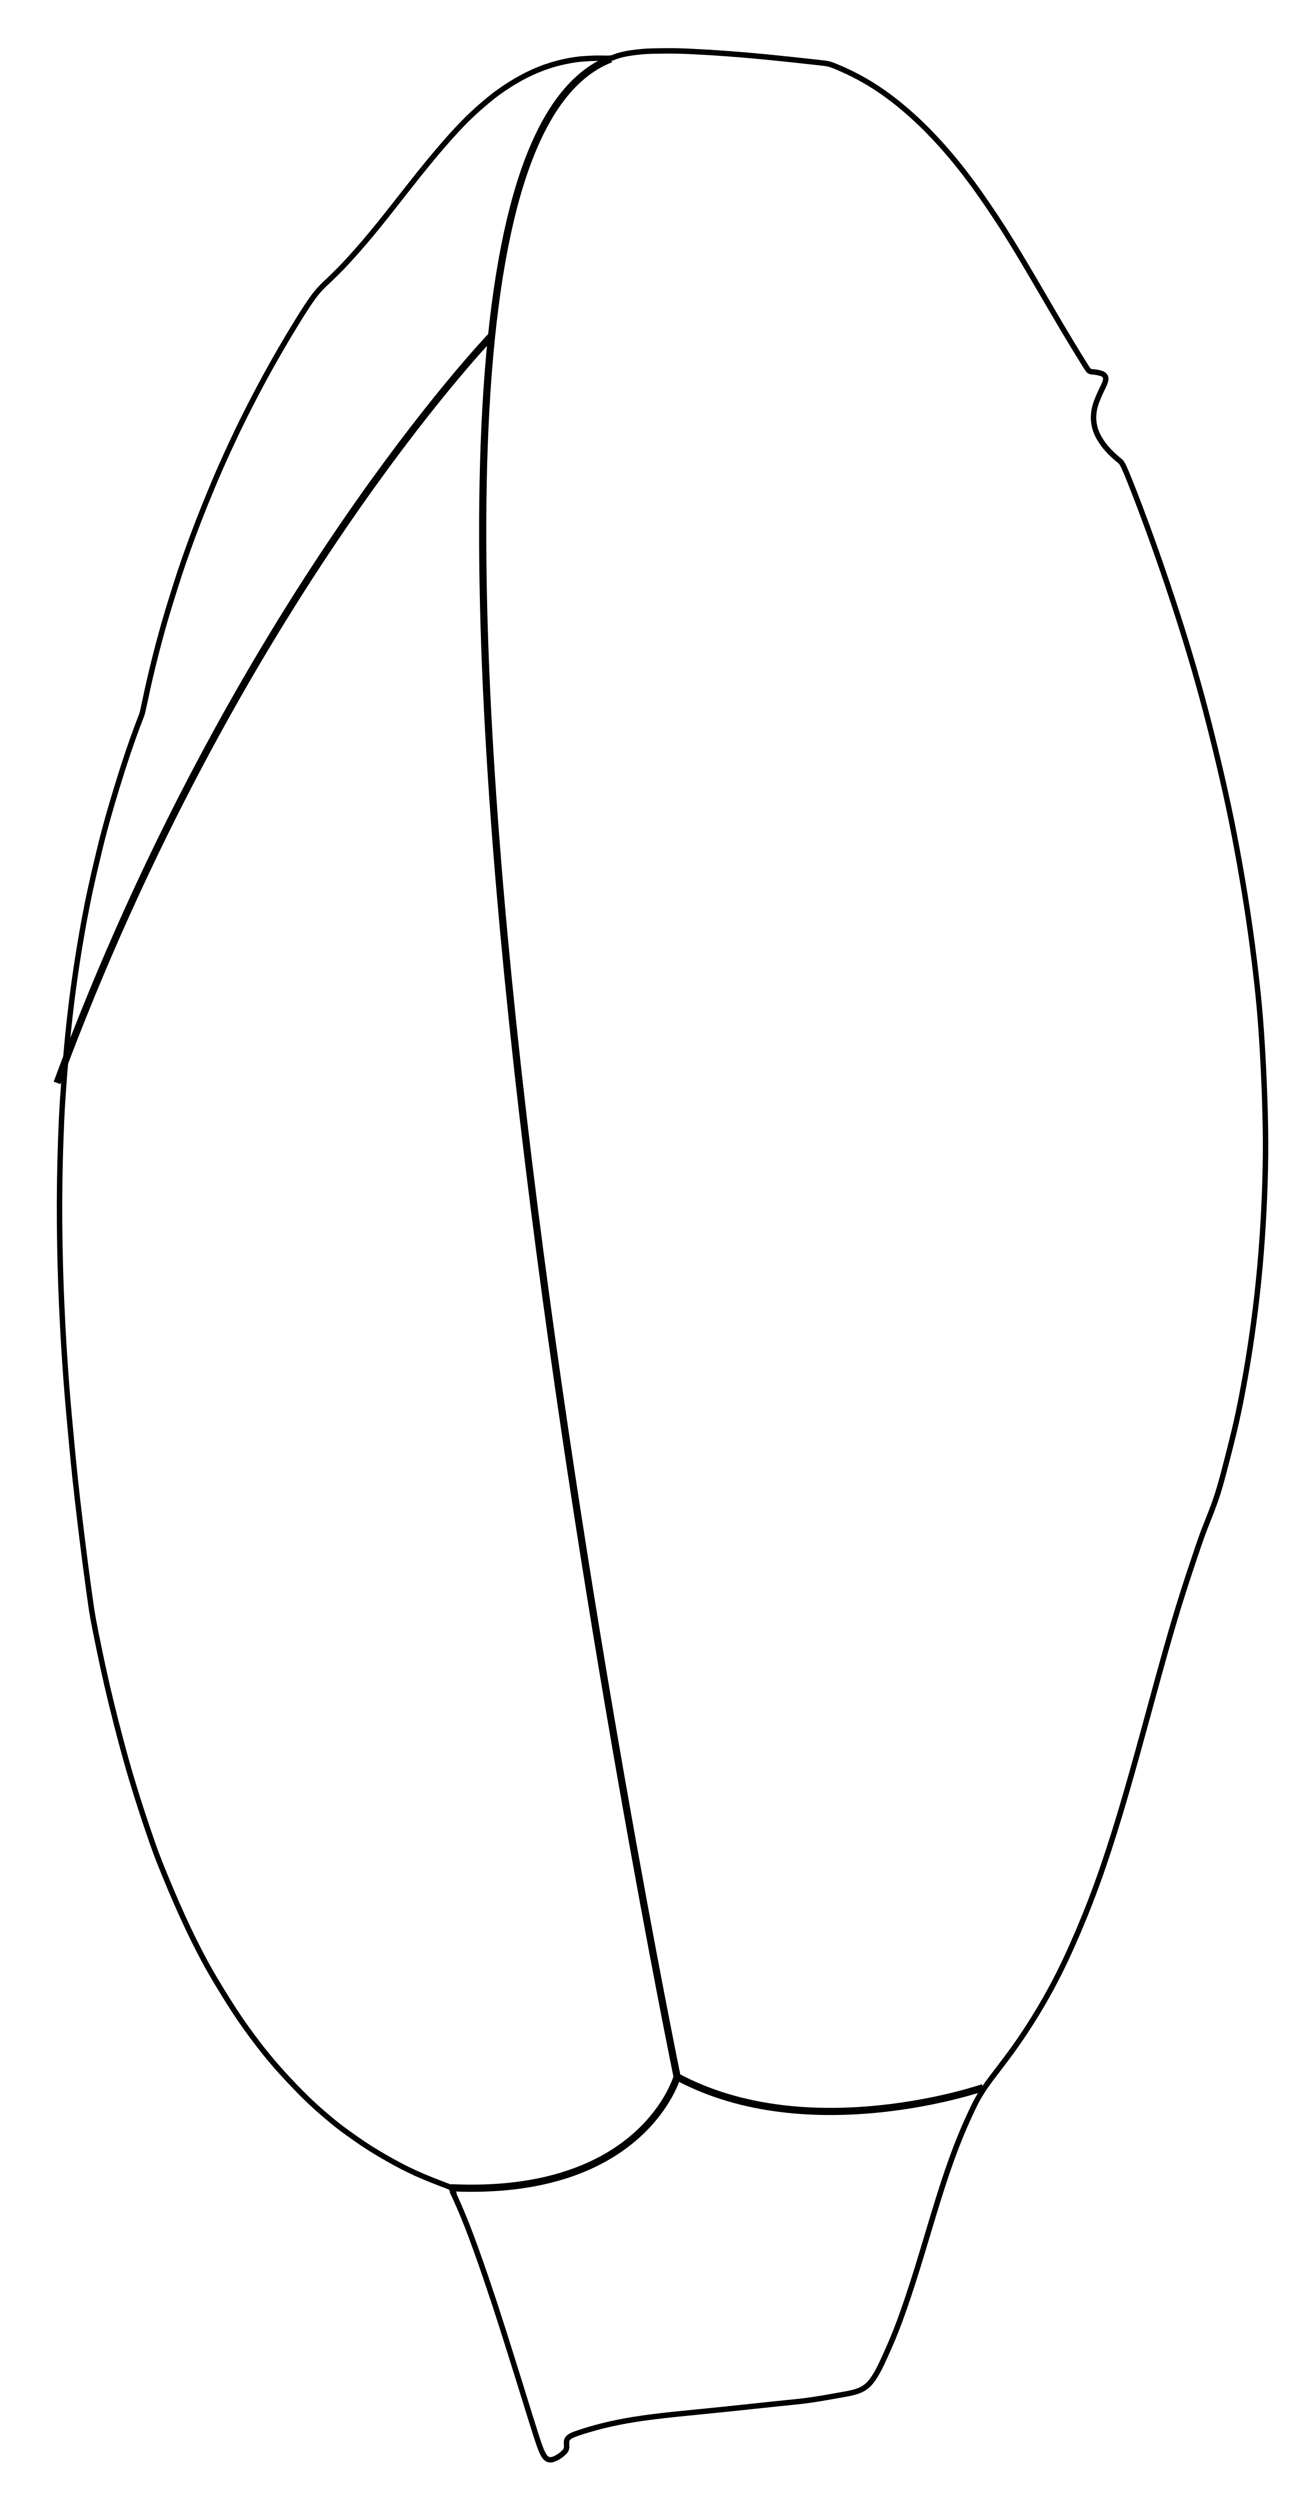 <svg xmlns="http://www.w3.org/2000/svg" viewBox="0 0 24 46" id="svg9480"><g id="layer1" transform="translate(0 -251)"><g transform="translate(-602.358 -132.91)" id="F5" stroke-width=".132"><g id="flowerDevelopmentPart5" transform="matrix(.265 0 0 .265 474.926 446.547)" stroke-width=".5"><path fill="none" d="M519.537-65.51c-2.018-5.67-4.215-14.171-6.56-19.076-16.11-5.526-22.05-24.581-24.968-39.815-2.818-20.063-4.351-42.49 3.498-62.745 2.107-10.578 6.322-20.485 12.07-29.28 6.882-5.778 10.587-16.924 20.548-16.215 1.884-1.122 9.877-.288 15.212.362 9.002 3.422 13.493 14.448 18.055 21.416 3.523.069-2.671 2.608 2.345 6.355 9.07 22.478 13.502 48.487 6.465 72.178-5.677 13.39-6.208 29.664-16.185 40.784-3.302 5.685-4.734 15.648-7.908 21.018-6.822 1.584-16.276 1.165-21.189 3.33.779.924-.671 1.578-1.383 1.689z" id="path7826-5"/></g><g id="g12162"><path d="M620.451 422.325s-3.199 1.109-5.631-.2c0 0-7.163-34.833-1.22-37.131" id="path1885" fill="none" stroke="#000"/><path d="M611.406 390.086s-4.724 4.911-7.998 13.751" id="path1887" fill="none" stroke="#000"/><path d="M614.82 422.125s-.621 2.213-4.169 2.042" id="path1889" fill="none" stroke="#000"/></g></g><path d="M8.34 291.356c.046.099.138.297.249.579.111.282.241.648.353.976.112.328.207.617.313.951.106.334.224.712.331 1.054.106.343.201.65.273.875.072.226.122.369.181.432.059.062.128.042.186.014.058-.028.105-.063.141-.096.035-.032.059-.062.062-.109.003-.046-.015-.111.018-.158.033-.047.115-.078.224-.114.109-.036.245-.077.41-.119.165-.041.36-.083.579-.118.218-.035.461-.065.741-.095.28-.029.6-.059.945-.095.345-.035.718-.077.975-.103.257-.027.399-.038.585-.065.186-.026.417-.068.607-.102.19-.034.341-.061.465-.179.124-.118.222-.328.312-.527.09-.199.173-.388.27-.651.097-.263.21-.6.334-1.001.124-.401.26-.868.381-1.255.121-.387.227-.694.328-.954.1-.26.195-.473.276-.645.081-.172.15-.305.277-.485.127-.18.313-.408.506-.678.193-.27.394-.584.571-.894.177-.31.331-.617.487-.966.156-.348.316-.738.467-1.152.151-.413.292-.851.434-1.323.142-.472.284-.981.446-1.574.162-.593.346-1.273.502-1.807.156-.534.286-.924.378-1.199.092-.275.145-.434.21-.607.066-.172.144-.359.207-.538.063-.179.111-.352.169-.572.058-.221.127-.49.182-.719.054-.229.094-.417.14-.656.046-.239.098-.53.147-.846.049-.316.095-.659.134-1.005.039-.346.07-.698.094-1.044.024-.346.041-.689.051-1.015.01-.326.015-.635.009-.994-.005-.359-.02-.769-.037-1.119-.017-.351-.036-.643-.058-.924-.023-.281-.05-.55-.086-.853-.035-.303-.079-.639-.129-.978-.05-.339-.107-.682-.167-1.021-.061-.339-.125-.676-.199-1.024-.074-.349-.158-.71-.242-1.058-.085-.348-.17-.682-.26-1.011-.09-.329-.184-.653-.287-.989-.103-.336-.216-.685-.341-1.056-.125-.371-.263-.763-.401-1.137-.138-.374-.276-.729-.353-.912-.077-.183-.094-.193-.134-.225-.04-.032-.102-.086-.156-.14-.054-.054-.099-.107-.133-.153-.034-.046-.058-.085-.078-.12-.02-.035-.036-.068-.049-.101-.014-.033-.025-.066-.033-.101-.008-.035-.014-.072-.017-.102-.003-.031-.004-.056-.003-.087.001-.031.004-.069.01-.106.006-.037.014-.074.024-.107.01-.033.021-.064.036-.1.015-.036.032-.08.053-.125.021-.045.045-.094.062-.13.017-.036.026-.06.032-.081.006-.021.008-.04.007-.054-.001-.014-.004-.023-.008-.033-.005-.009-.011-.019-.02-.028-.009-.009-.022-.017-.04-.025-.018-.007-.041-.013-.064-.019-.024-.005-.048-.009-.076-.012-.028-.003-.06-.004-.083-.013-.023-.009-.035-.027-.091-.116-.056-.089-.155-.25-.264-.43-.109-.18-.227-.38-.338-.57-.112-.191-.217-.372-.32-.548-.103-.175-.203-.345-.299-.504-.096-.159-.188-.309-.281-.455-.093-.146-.188-.289-.28-.424-.092-.135-.181-.263-.276-.393-.096-.13-.198-.264-.305-.396-.108-.132-.22-.263-.332-.385-.112-.122-.222-.236-.338-.347-.116-.111-.237-.218-.354-.315-.117-.097-.231-.182-.333-.254-.102-.071-.192-.129-.289-.186-.098-.057-.203-.115-.319-.171-.116-.056-.241-.11-.317-.139-.076-.029-.103-.032-.267-.05-.164-.018-.458-.051-.762-.082-.304-.031-.614-.059-.899-.08-.286-.021-.546-.036-.733-.044-.187-.008-.3-.009-.402-.008-.102.001-.194.002-.261.004-.067.002-.11.004-.17.009-.06.005-.135.013-.202.023-.066.009-.123.02-.173.032-.05.012-.094.025-.127.038-.033.013-.055.024-.099.029-.043.004-.106.001-.171 0-.066-.001-.133.001-.199.004-.065.003-.128.007-.188.013-.06.006-.117.015-.179.026-.062.011-.127.025-.189.04-.062.015-.12.032-.171.048-.051.016-.093.03-.123.041-.029.011-.045.017-.081.032-.037.015-.092.037-.151.065-.06.027-.122.058-.187.094-.065.036-.133.075-.201.118-.069.043-.137.09-.187.125-.05.035-.081.058-.132.098-.05.04-.119.097-.184.153-.065.055-.125.108-.187.167-.062.058-.126.12-.193.19-.068.07-.138.145-.216.232-.078.087-.162.184-.258.297-.096.113-.202.243-.335.409-.133.166-.291.368-.415.526-.124.157-.212.269-.303.381-.091.112-.184.225-.269.325-.086.1-.164.188-.23.261-.066.074-.121.133-.189.204-.069.071-.151.153-.232.23-.082.077-.162.148-.259.272-.097.125-.209.301-.318.477-.109.176-.213.35-.307.513-.095.162-.179.313-.255.45-.076.138-.142.263-.213.398-.071.135-.145.279-.218.426-.074.148-.147.299-.22.457-.074.158-.148.321-.208.458-.061.137-.107.246-.173.405-.066.158-.15.365-.228.565-.078.2-.149.393-.205.55-.056.157-.098.277-.149.431-.051.155-.11.343-.156.491-.046.148-.078.254-.114.378-.036.123-.074.263-.106.382-.032.119-.057.217-.084.324-.027.107-.055.223-.084.347-.029.124-.058.257-.081.365-.023.108-.041.192-.052.241-.011.049-.015.062-.043.133-.027.071-.075.195-.134.36-.059.165-.128.368-.195.578-.067.21-.133.426-.189.615-.056.19-.102.352-.139.492-.038.14-.067.257-.1.393-.033.136-.069.292-.098.414-.028.122-.048.211-.072.322-.024.111-.051.243-.077.38-.027.137-.053.278-.077.418-.025.141-.047.28-.072.433-.024.153-.049.319-.074.502-.025.183-.05.384-.073.585-.023.202-.044.404-.066.659s-.046.561-.064.831-.028.501-.037.751c-.009.25-.016.517-.02.775-.004.259-.005.508-.003.773.002.265.007.544.014.8.007.255.015.486.026.724.01.238.023.483.037.718.014.235.03.459.045.666.016.207.031.396.048.58.016.184.033.364.052.567.019.204.041.431.066.667.025.236.053.48.085.746.032.266.067.553.101.813.034.261.066.494.088.649.021.155.032.231.057.368.025.137.065.334.108.543.043.209.09.429.142.655.052.226.108.456.168.69.06.234.122.471.186.699.064.229.13.449.198.666.068.217.139.431.199.609.06.178.109.318.156.445.047.126.092.238.153.387.061.149.138.334.217.515.079.181.159.356.228.501.069.145.126.26.189.382.063.122.13.25.221.408.091.158.205.346.302.501.097.155.177.277.251.384.073.107.139.197.219.305.08.108.175.232.274.352.098.12.199.236.319.366s.257.274.379.393c.122.119.227.213.323.296.096.083.183.155.256.213.074.058.134.102.211.157.077.055.17.122.268.188.099.066.203.131.3.188.097.057.185.108.268.153.083.045.16.086.247.129.087.043.184.088.289.132.104.044.216.088.303.122.087.034.15.057.181.069.031.012.031.012.077.111z" id="path9529" fill="none" stroke="#000" stroke-width=".1"/></g></svg>
